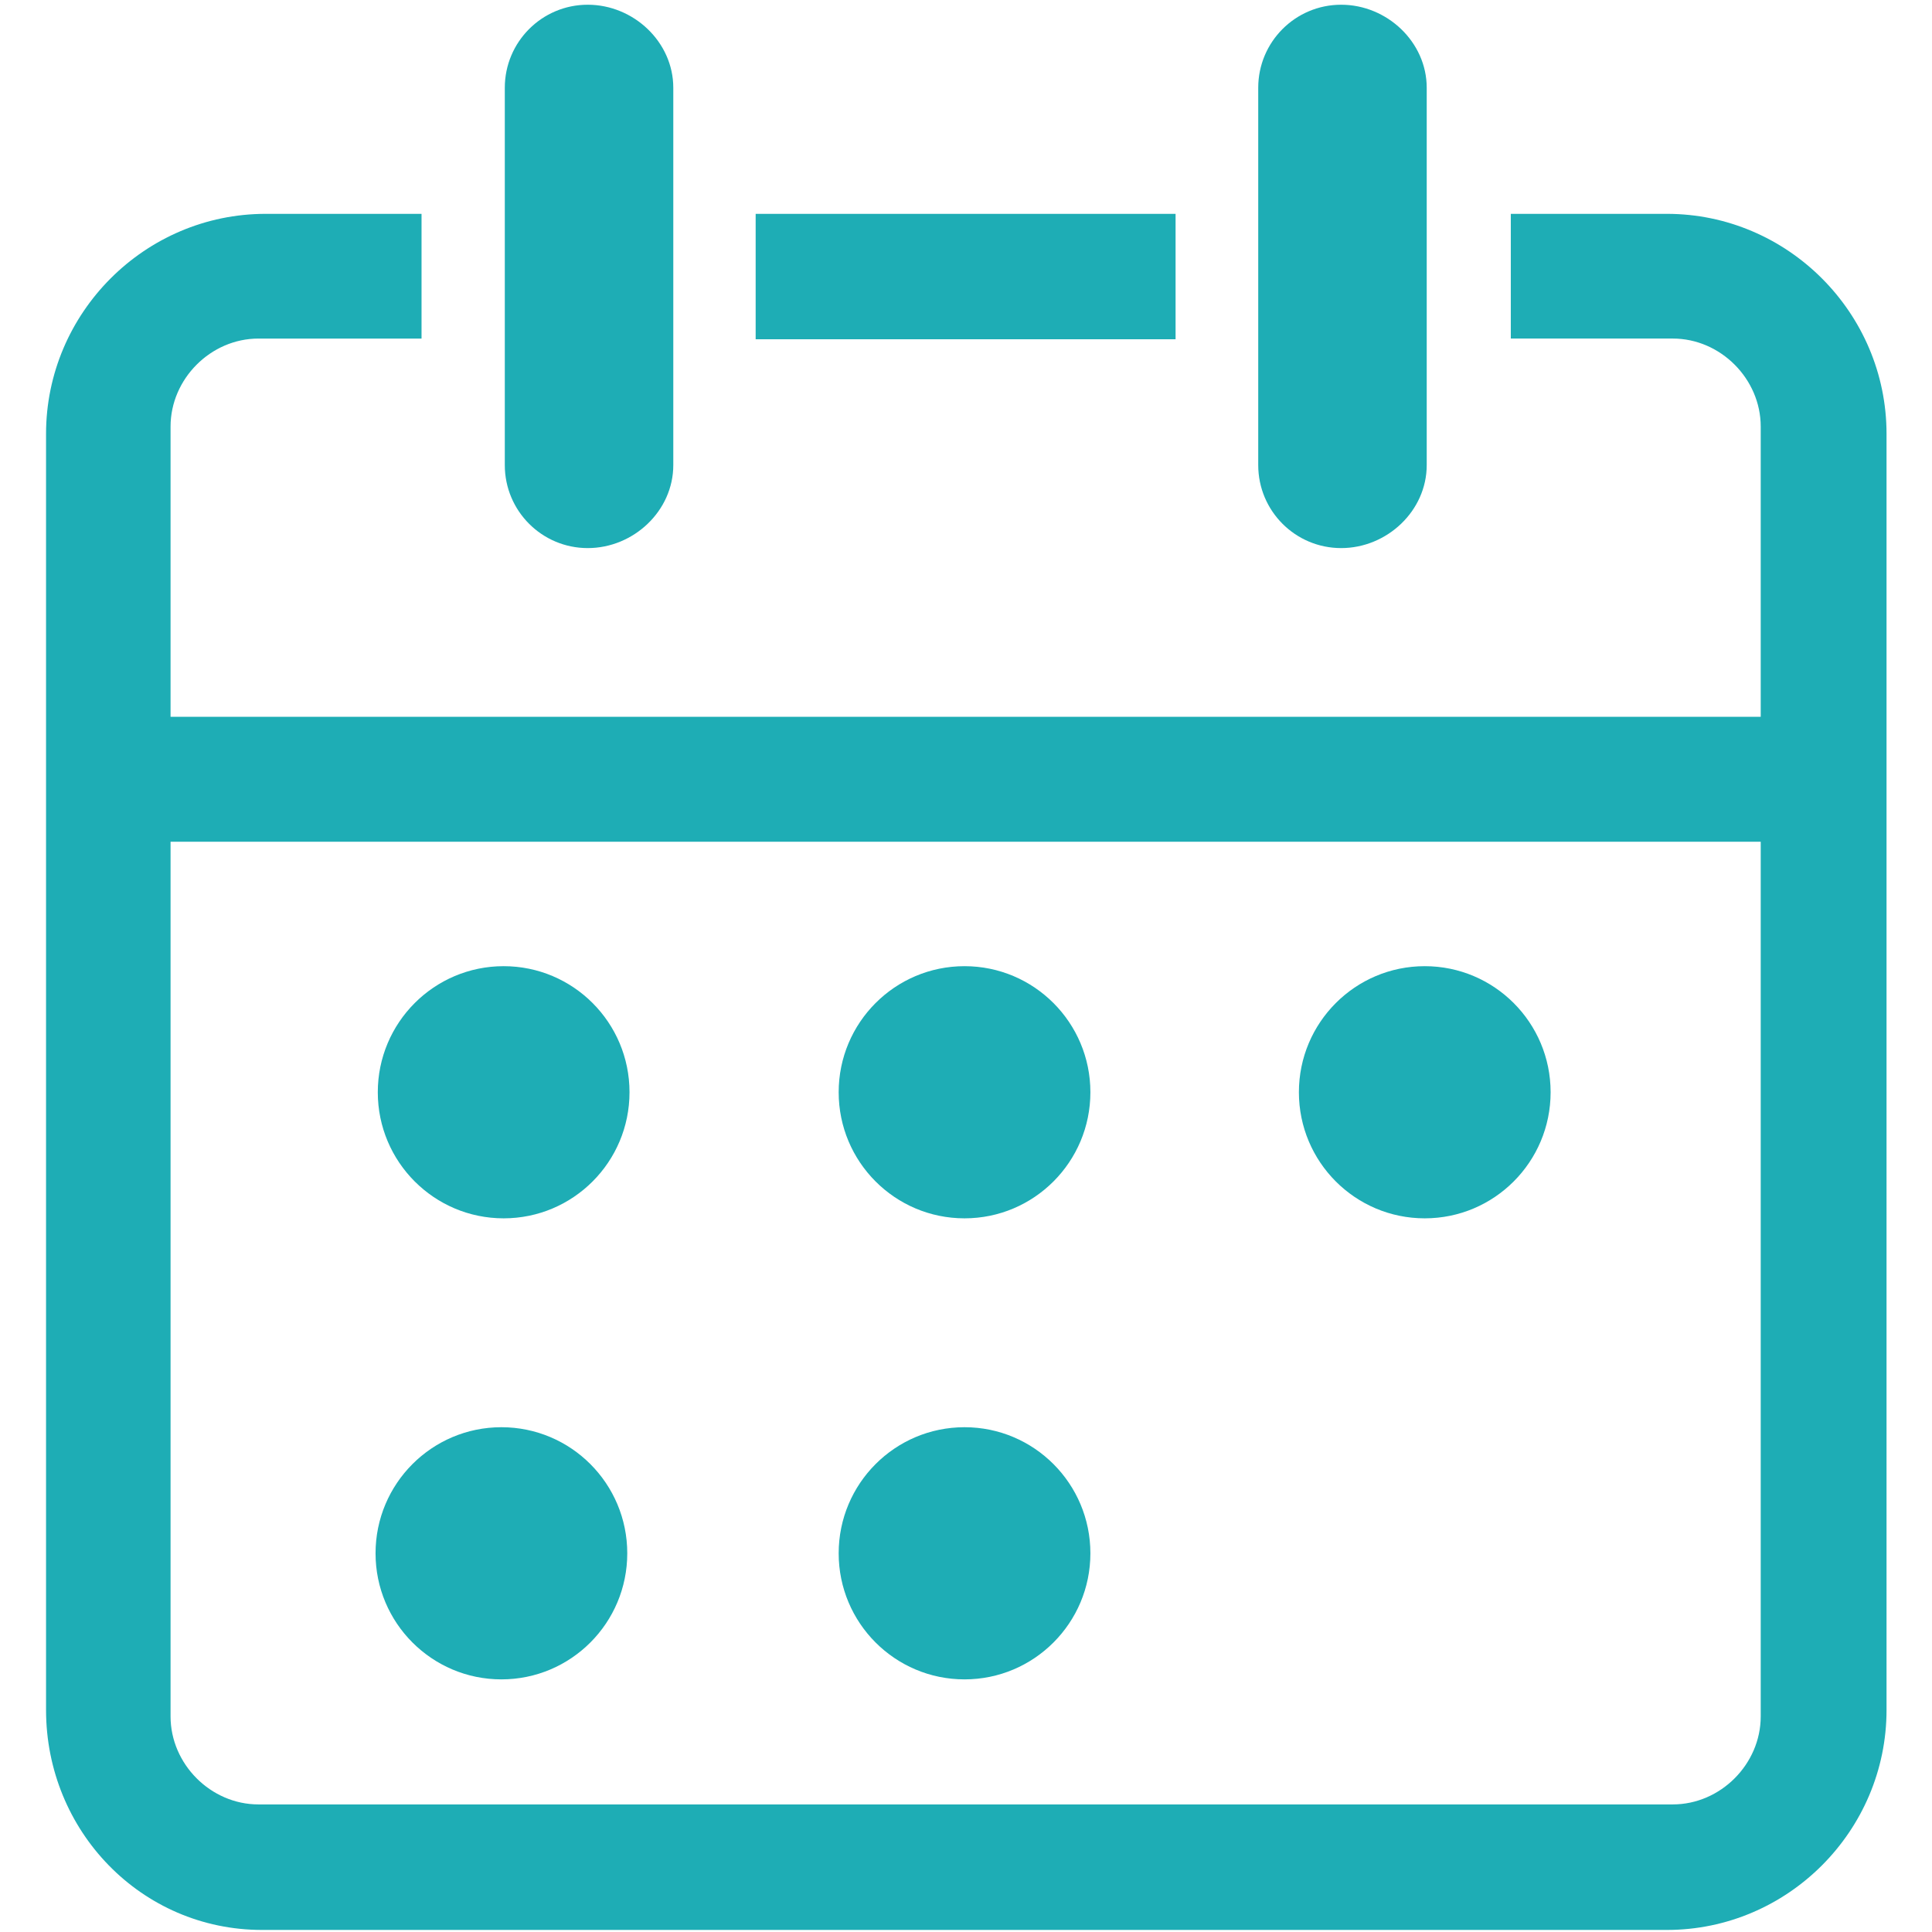 <?xml version="1.0" standalone="no"?><!DOCTYPE svg PUBLIC "-//W3C//DTD SVG 1.1//EN" "http://www.w3.org/Graphics/SVG/1.1/DTD/svg11.dtd"><svg t="1746694022835" class="icon" viewBox="0 0 1024 1024" version="1.1" xmlns="http://www.w3.org/2000/svg" p-id="16057" xmlns:xlink="http://www.w3.org/1999/xlink" width="32" height="32"><path d="M710.845 290.5c24.266 0 45.346-19.694 45.346-44.002L756.191 46.529c0-24.309-21.081-44.024-45.346-44.024-24.286 0-43.958 19.715-43.958 44.024l0 199.969C666.887 270.807 686.559 290.5 710.845 290.5zM623.079 113.343 400.514 113.343l0 66.469 222.565 0L623.079 113.343zM883.475 113.343l-82.718 0 0 66.1 85.882 0c25.261 0 46.58 21.362 46.58 46.645l0 153.823L90.398 379.913l0-153.823c0-25.283 21.319-46.645 46.58-46.645l86.445 0L223.423 113.343l-82.587 0c-64.043 0-116.429 52.473-116.429 116.624l0 676.343c0 64.131 50.457 116.602 114.5 116.602L883.475 1022.912c64.019 0 116.428-52.471 116.428-116.602L999.903 229.968C999.903 165.817 947.493 113.343 883.475 113.343zM933.218 909.735c0 25.283-21.319 46.644-46.58 46.644L136.978 956.379c-25.261 0-46.58-21.362-46.58-46.644L90.398 446.143 933.218 446.143 933.218 909.735zM266.948 645.744c36.852 0 66.707-29.919 66.707-66.836 0-36.897-29.855-66.816-66.707-66.816-36.83 0-66.707 29.919-66.707 66.816C200.241 615.825 230.118 645.744 266.948 645.744zM511.223 645.744c36.831 0 66.707-29.919 66.707-66.836 0-36.897-29.875-66.816-66.707-66.816-36.852 0-66.707 29.919-66.707 66.816C444.516 615.825 474.37 645.744 511.223 645.744zM265.757 890.106c36.852 0 66.706-29.919 66.706-66.816 0-36.918-29.854-66.837-66.706-66.837-36.831 0-66.707 29.919-66.707 66.837C199.05 860.186 228.925 890.106 265.757 890.106zM511.223 890.106c36.831 0 66.707-29.919 66.707-66.816 0-36.918-29.875-66.837-66.707-66.837-36.852 0-66.707 29.919-66.707 66.837C444.516 860.186 474.37 890.106 511.223 890.106zM755.15 645.744c36.832 0 66.708-29.919 66.708-66.836 0-36.897-29.876-66.816-66.708-66.816-36.852 0-66.707 29.919-66.707 66.816C688.444 615.825 718.298 645.744 755.15 645.744zM311.513 290.5c24.265 0 45.346-19.694 45.346-44.002L356.859 46.529c0-24.309-21.08-44.024-45.346-44.024-24.285 0-43.959 19.715-43.959 44.024l0 199.969C267.554 270.807 287.228 290.5 311.513 290.5z" fill="#1eadb5" p-id="16058"></path></svg>